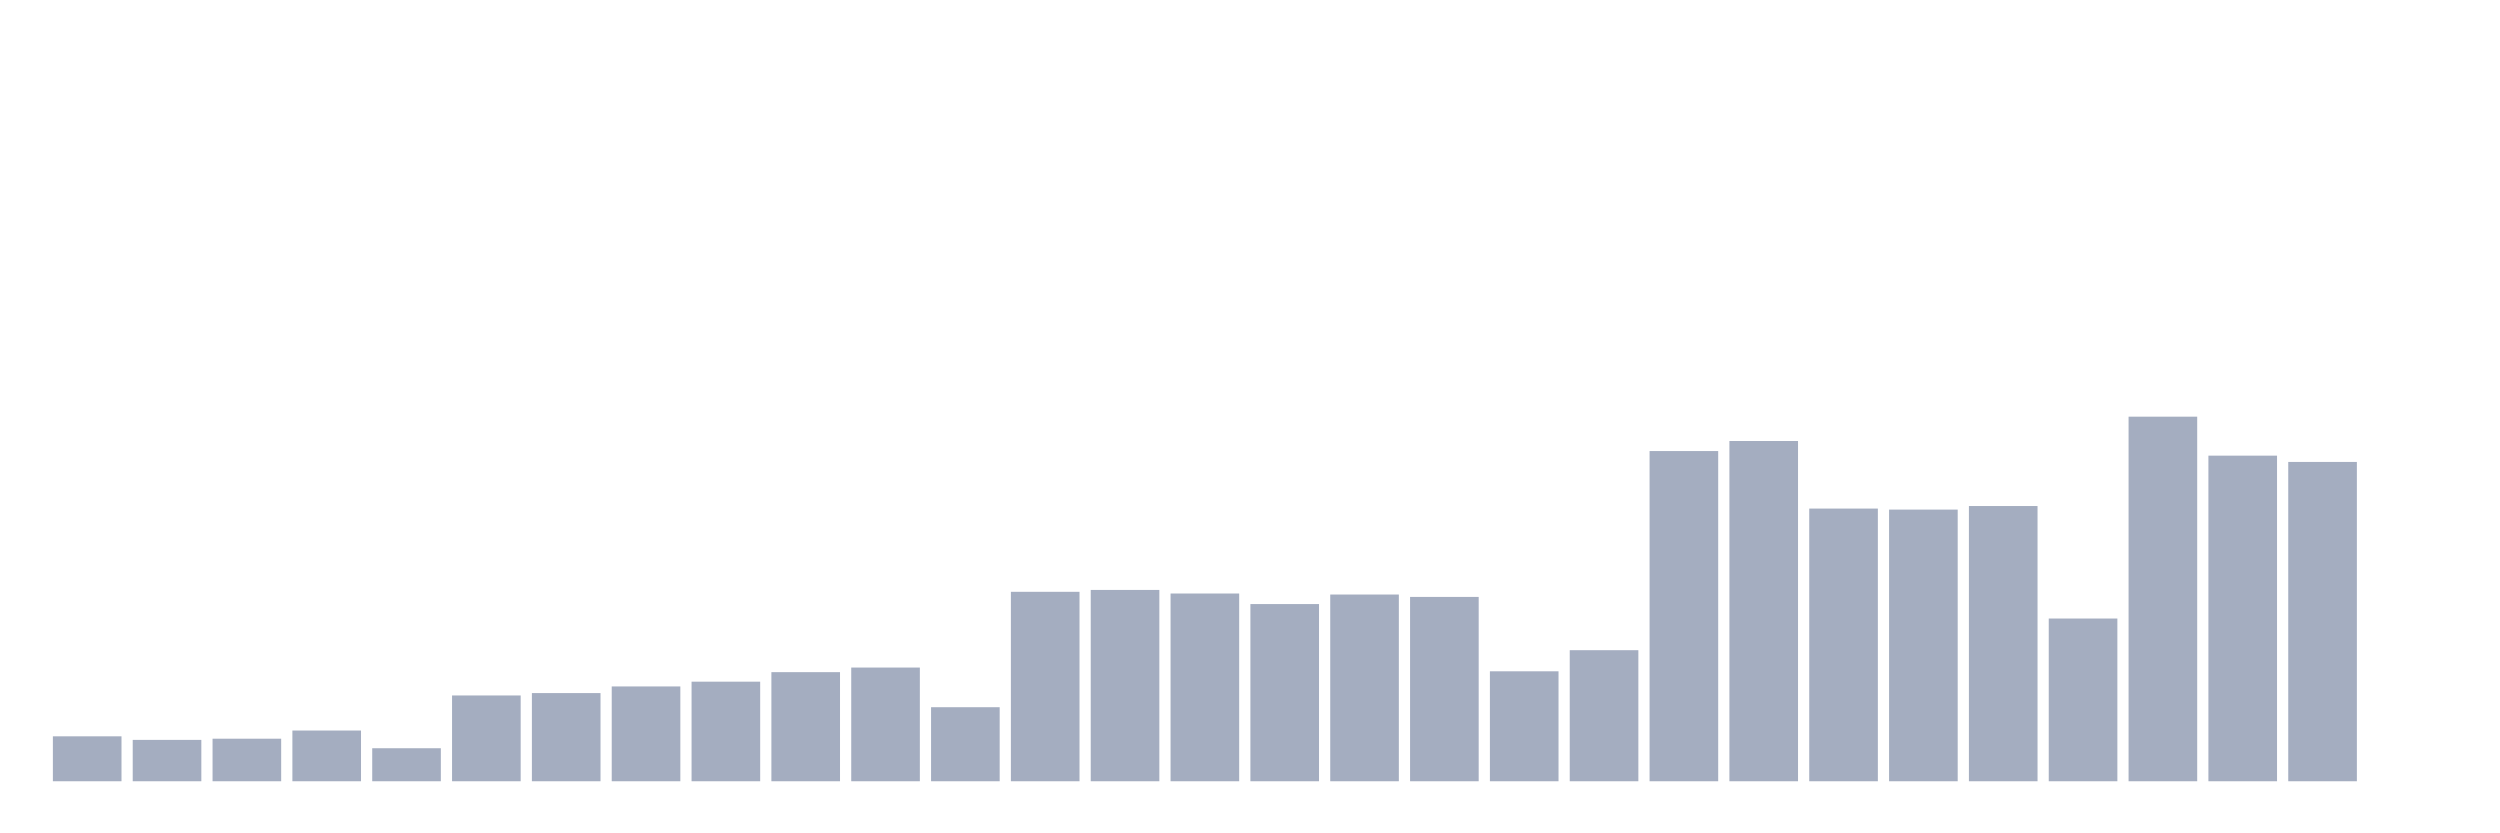 <svg xmlns="http://www.w3.org/2000/svg" viewBox="0 0 480 160"><g transform="translate(10,10)"><rect class="bar" x="0.153" width="13.175" y="131.373" height="8.627" fill="rgb(164,173,192)"></rect><rect class="bar" x="15.482" width="13.175" y="132.059" height="7.941" fill="rgb(164,173,192)"></rect><rect class="bar" x="30.81" width="13.175" y="131.83" height="8.17" fill="rgb(164,173,192)"></rect><rect class="bar" x="46.138" width="13.175" y="130.261" height="9.739" fill="rgb(164,173,192)"></rect><rect class="bar" x="61.466" width="13.175" y="133.66" height="6.34" fill="rgb(164,173,192)"></rect><rect class="bar" x="76.794" width="13.175" y="123.529" height="16.471" fill="rgb(164,173,192)"></rect><rect class="bar" x="92.123" width="13.175" y="123.072" height="16.928" fill="rgb(164,173,192)"></rect><rect class="bar" x="107.451" width="13.175" y="121.797" height="18.203" fill="rgb(164,173,192)"></rect><rect class="bar" x="122.779" width="13.175" y="120.882" height="19.118" fill="rgb(164,173,192)"></rect><rect class="bar" x="138.107" width="13.175" y="119.052" height="20.948" fill="rgb(164,173,192)"></rect><rect class="bar" x="153.436" width="13.175" y="118.17" height="21.83" fill="rgb(164,173,192)"></rect><rect class="bar" x="168.764" width="13.175" y="125.784" height="14.216" fill="rgb(164,173,192)"></rect><rect class="bar" x="184.092" width="13.175" y="103.627" height="36.373" fill="rgb(164,173,192)"></rect><rect class="bar" x="199.42" width="13.175" y="103.268" height="36.732" fill="rgb(164,173,192)"></rect><rect class="bar" x="214.748" width="13.175" y="103.954" height="36.046" fill="rgb(164,173,192)"></rect><rect class="bar" x="230.077" width="13.175" y="105.98" height="34.02" fill="rgb(164,173,192)"></rect><rect class="bar" x="245.405" width="13.175" y="104.15" height="35.85" fill="rgb(164,173,192)"></rect><rect class="bar" x="260.733" width="13.175" y="104.608" height="35.392" fill="rgb(164,173,192)"></rect><rect class="bar" x="276.061" width="13.175" y="118.889" height="21.111" fill="rgb(164,173,192)"></rect><rect class="bar" x="291.39" width="13.175" y="114.837" height="25.163" fill="rgb(164,173,192)"></rect><rect class="bar" x="306.718" width="13.175" y="76.601" height="63.399" fill="rgb(164,173,192)"></rect><rect class="bar" x="322.046" width="13.175" y="74.673" height="65.327" fill="rgb(164,173,192)"></rect><rect class="bar" x="337.374" width="13.175" y="87.647" height="52.353" fill="rgb(164,173,192)"></rect><rect class="bar" x="352.702" width="13.175" y="87.843" height="52.157" fill="rgb(164,173,192)"></rect><rect class="bar" x="368.031" width="13.175" y="87.157" height="52.843" fill="rgb(164,173,192)"></rect><rect class="bar" x="383.359" width="13.175" y="108.758" height="31.242" fill="rgb(164,173,192)"></rect><rect class="bar" x="398.687" width="13.175" y="70" height="70" fill="rgb(164,173,192)"></rect><rect class="bar" x="414.015" width="13.175" y="77.484" height="62.516" fill="rgb(164,173,192)"></rect><rect class="bar" x="429.344" width="13.175" y="78.693" height="61.307" fill="rgb(164,173,192)"></rect><rect class="bar" x="444.672" width="13.175" y="140" height="0" fill="rgb(164,173,192)"></rect></g></svg>